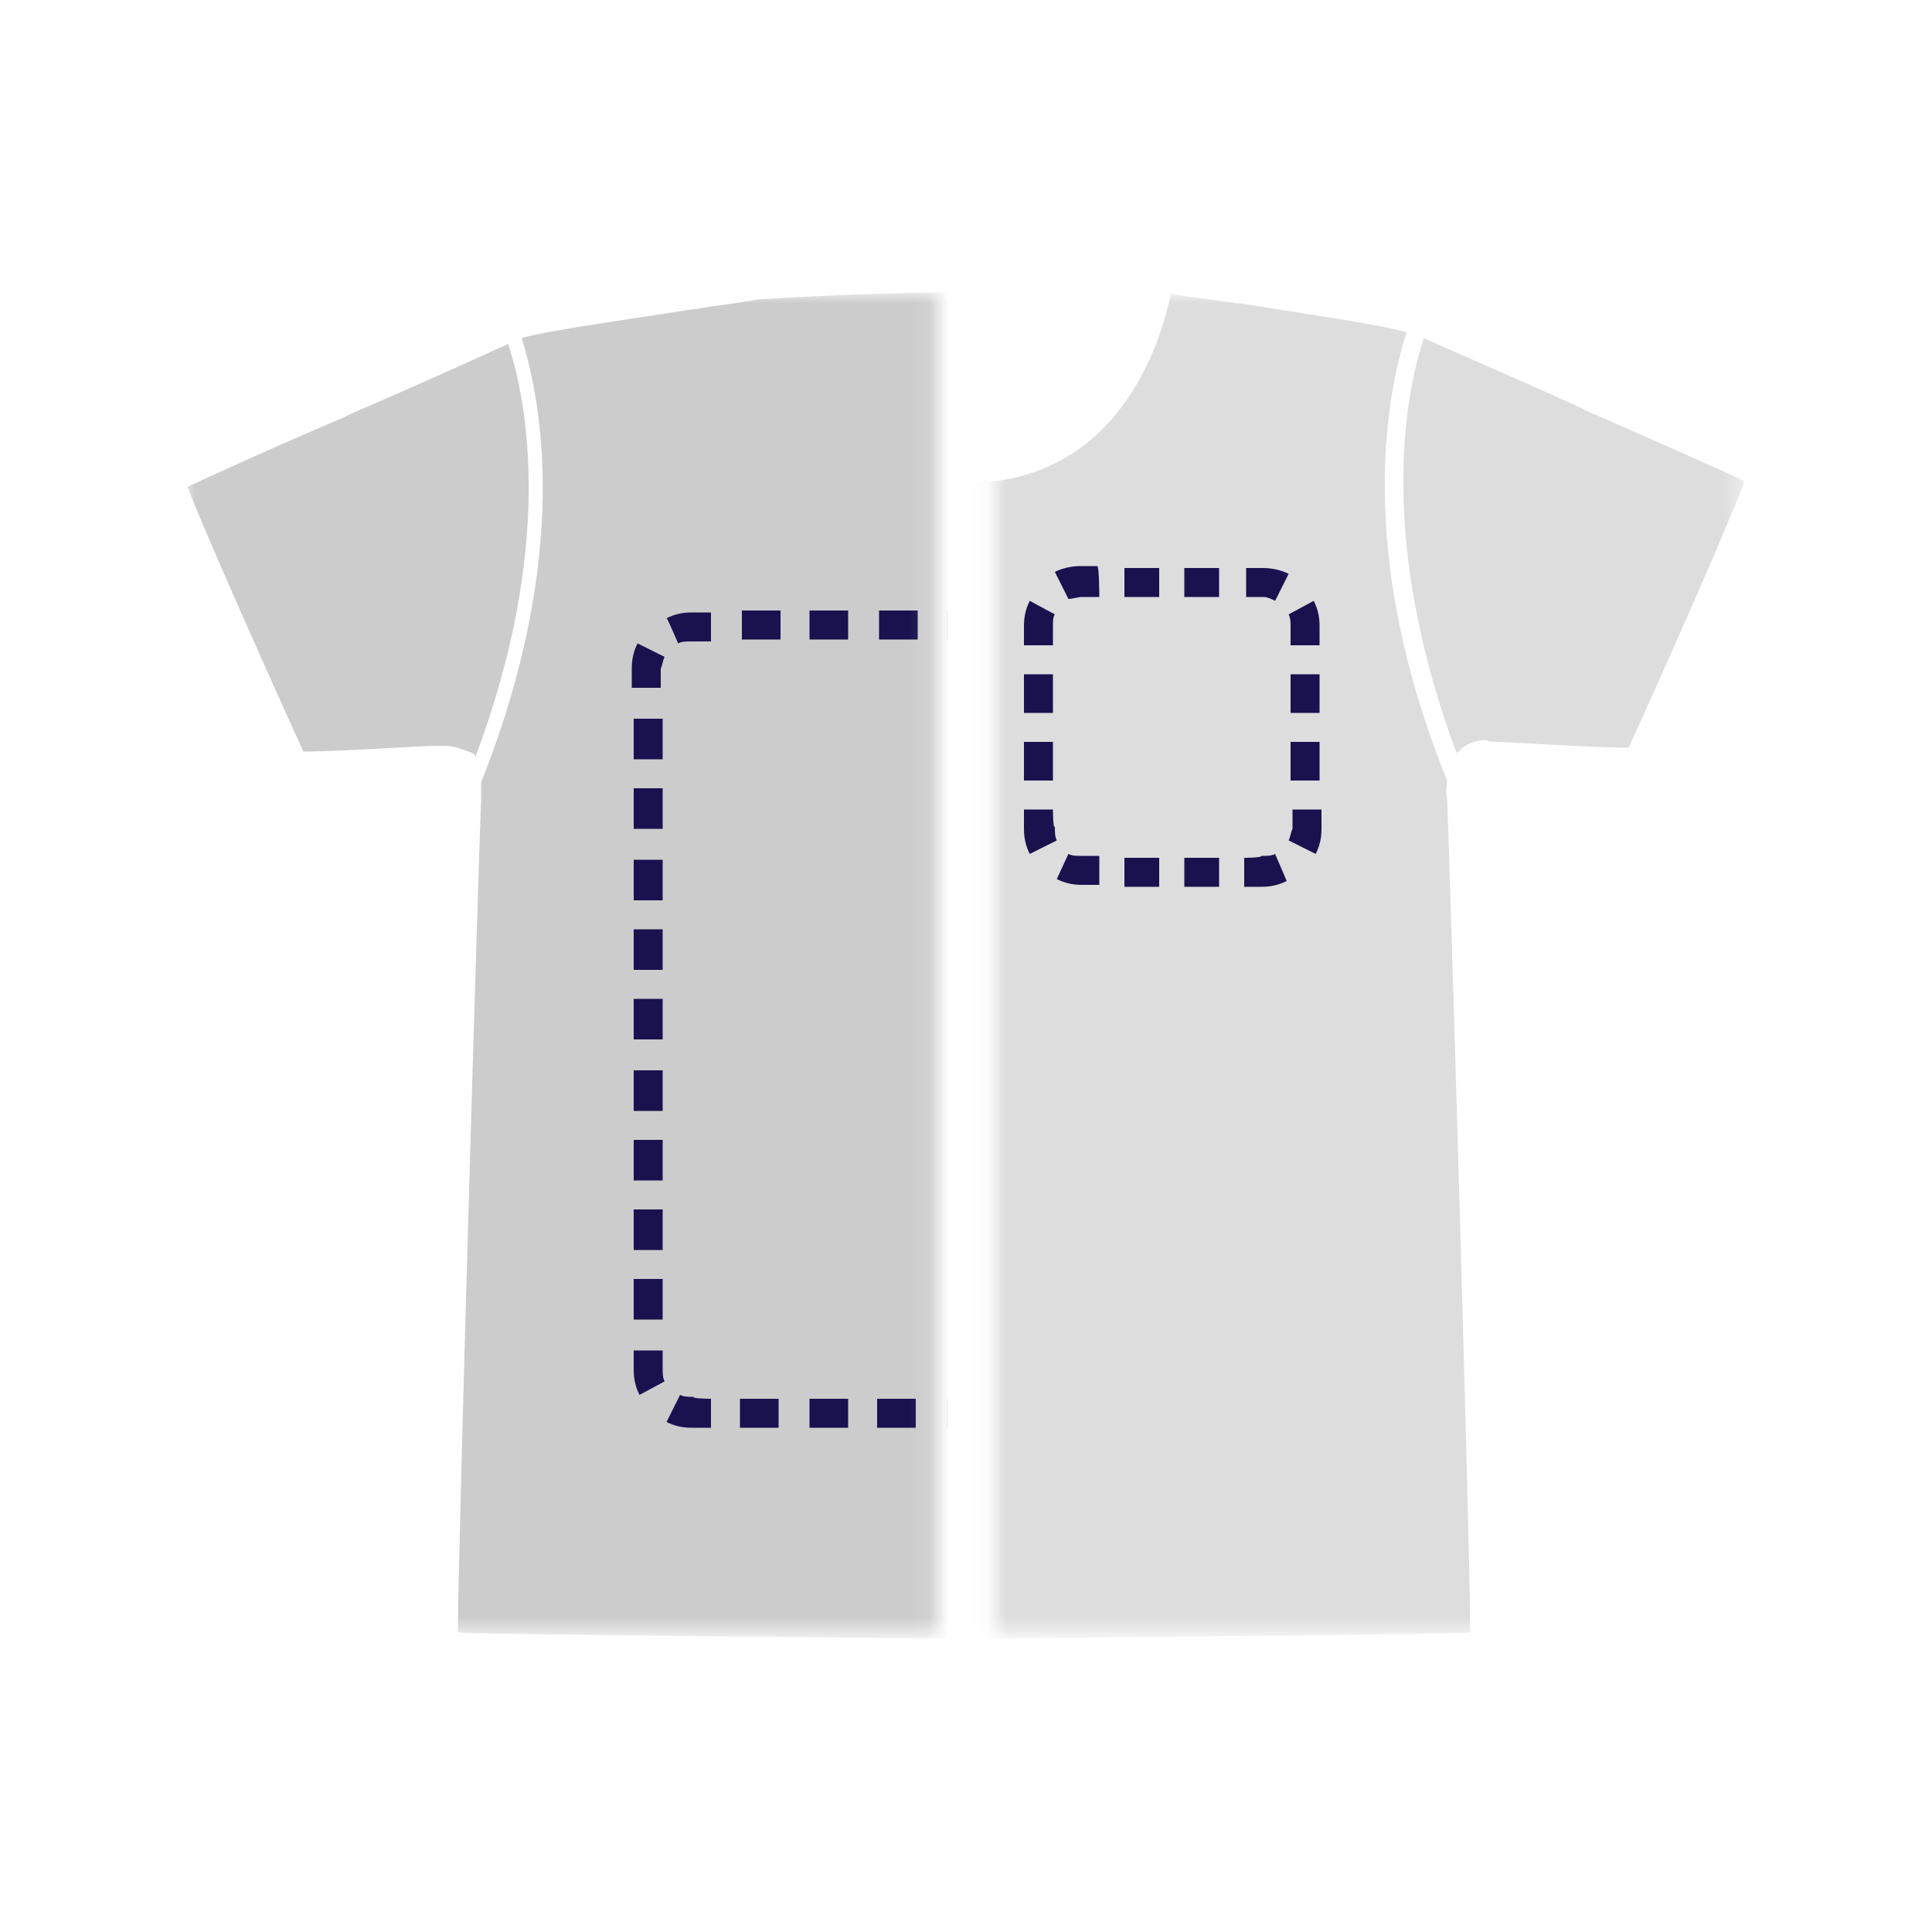 <?xml version="1.0" encoding="utf-8"?>
<!-- Generator: Adobe Illustrator 26.1.0, SVG Export Plug-In . SVG Version: 6.00 Build 0)  -->
<svg version="1.1" id="Layer_1" xmlns="http://www.w3.org/2000/svg" xmlns:xlink="http://www.w3.org/1999/xlink" x="0px" y="0px"
	 viewBox="0 0 100 100" style="enable-background:new 0 0 100 100;" xml:space="preserve">
<style type="text/css">
	.st0{fill:#D9D9D9;filter:url(#Adobe_OpacityMaskFilter);}
	.st1{mask:url(#_x30_7q0ckaz0a_00000123420446876687213510000016312321081661020336_);}
	.st2{fill-rule:evenodd;clip-rule:evenodd;fill:#DDDDDD;}
	.st3{fill-rule:evenodd;clip-rule:evenodd;fill:#19124F;}
	.st4{fill:#D9D9D9;filter:url(#Adobe_OpacityMaskFilter_00000037686472954131116930000009008643623956419226_);}
	.st5{mask:url(#nh2i1qmt9b_00000106862678192902666990000016566027032264026558_);}
	.st6{fill-rule:evenodd;clip-rule:evenodd;fill:#CCCCCC;}
</style>
<defs>
	<filter id="Adobe_OpacityMaskFilter" filterUnits="userSpaceOnUse" x="9.6" y="15.2" width="80.8" height="69.6">
		<feColorMatrix  type="matrix" values="1 0 0 0 0  0 1 0 0 0  0 0 1 0 0  0 0 0 1 0"/>
	</filter>
</defs>
<mask maskUnits="userSpaceOnUse" x="9.6" y="15.2" width="80.8" height="69.6" id="_x30_7q0ckaz0a_00000123420446876687213510000016312321081661020336_">
	<path class="st0" d="M51.5,14.5h39v71h-39V14.5z"/>
</mask>
<g class="st1">
	<path class="st2" d="M50,84.8h-0.1c-2.9,0-25-0.2-26.2-0.3c0-4,1.1-41.3,1.2-43.2c0-0.4,0-0.7,0-1c4.7-11.8,3.1-19.9,2.1-23.1
		c1.3-0.4,5.8-1.1,8.9-1.5l0.1,0c1.1-0.2,2.2-0.3,3.2-0.5c0.5,2.5,2.7,9.8,10.6,9.8H50c7.9,0,10.1-7.3,10.6-9.8
		c1,0.2,2.2,0.3,3.4,0.5l0.2,0c3,0.5,7.3,1.1,8.6,1.5c-1,3.2-2.7,11.3,2.1,23.2c0,0.3-0.1,0.6,0,0.9c0.1,1.9,1.2,39.1,1.2,43.2
		C74.5,84.6,52.8,84.8,50,84.8L50,84.8z M23,38.4c-0.2,0-0.3,0-0.4,0c-0.7,0-5,0.3-6.9,0.3c-1-2.2-4.7-10.4-6-13.8
		c1.5-0.7,4.8-2.2,8.1-3.6l0.4-0.2c3.5-1.6,6.8-3,8.1-3.6c1,3,2.4,10.5-1.7,21.5c0,0,0,0,0-0.1c0,0-0.1-0.1-0.1-0.1
		C24,38.6,23.5,38.4,23,38.4z M77.4,38.4c0.7,0,5,0.3,6.9,0.3v0c1-2.2,4.7-10.4,6-13.8c-1.5-0.7-4.9-2.2-8.1-3.6l-0.4-0.2
		c-3.5-1.6-6.8-3-8.1-3.6c-1,3-2.4,10.5,1.7,21.5c0,0,0-0.1,0.1-0.1c0,0,0.1-0.1,0.1-0.1c0.3-0.3,0.8-0.5,1.3-0.5
		C77.2,38.4,77.3,38.4,77.4,38.4z"/>
	<path class="st3" d="M55.3,44.2c0.2,0.1,0.4,0.1,0.7,0.1h0.9v1.5H56c-0.5,0-0.9-0.1-1.3-0.3L55.3,44.2L55.3,44.2z M58.2,44.4v1.5
		H60v-1.5H58.2z M61.3,44.4v1.5h1.8v-1.5H61.3z M64.4,44.4v1.5h0.9c0.5,0,0.9-0.1,1.3-0.3L66,44.2c-0.2,0.1-0.4,0.1-0.7,0.1
		C65.3,44.4,64.4,44.4,64.4,44.4z M66.7,43.5l1.4,0.7c0.2-0.4,0.3-0.8,0.3-1.3v-1h-1.5v1C66.8,43.1,66.8,43.3,66.7,43.5z M66.8,40.4
		h1.5v-2h-1.5V40.4z M66.8,36.9h1.5v-2h-1.5V36.9z M66.8,33.4h1.5v-1c0-0.5-0.1-0.9-0.3-1.3l-1.3,0.7c0.1,0.2,0.1,0.4,0.1,0.7
		L66.8,33.4L66.8,33.4z M66,31.1l0.7-1.4c-0.4-0.2-0.9-0.3-1.3-0.3h-0.9v1.5h0.9C65.6,30.9,65.8,31,66,31.1z M63.1,30.9v-1.5h-1.8
		v1.5H63.1z M60,30.9v-1.5h-1.8v1.5H60z M56.9,30.9H56c-0.2,0-0.5,0.1-0.7,0.1l-0.7-1.4c0.4-0.2,0.9-0.3,1.3-0.3h0.9
		C56.9,29.4,56.9,30.9,56.9,30.9z M54.6,31.8l-1.3-0.7c-0.2,0.4-0.3,0.8-0.3,1.3v1h1.5v-1C54.5,32.2,54.5,31.9,54.6,31.8z
		 M54.5,34.9H53v2h1.5V34.9z M54.5,38.4H53v2h1.5V38.4z M54.5,41.9H53v1c0,0.5,0.1,0.9,0.3,1.3l1.4-0.7c-0.1-0.2-0.1-0.4-0.1-0.7
		C54.5,42.9,54.5,41.9,54.5,41.9z"/>
</g>
<g>
	<defs>
		
			<filter id="Adobe_OpacityMaskFilter_00000181782763211844542210000014965251393650955195_" filterUnits="userSpaceOnUse" x="9.6" y="15.2" width="80.8" height="69.6">
			<feColorMatrix  type="matrix" values="1 0 0 0 0  0 1 0 0 0  0 0 1 0 0  0 0 0 1 0"/>
		</filter>
	</defs>
	
		<mask maskUnits="userSpaceOnUse" x="9.6" y="15.2" width="80.8" height="69.6" id="nh2i1qmt9b_00000106862678192902666990000016566027032264026558_">
		<path style="fill:#D9D9D9;filter:url(#Adobe_OpacityMaskFilter_00000181782763211844542210000014965251393650955195_);" d="
			M9.5,14.5h39v71h-39V14.5z"/>
	</mask>
	<g class="st5">
		<path class="st6" d="M50,84.8h-0.1c-2.9,0-25-0.2-26.2-0.3c0-4,1.1-41.1,1.2-43c0-0.4,0-0.7,0-1c4.7-11.8,3.1-19.8,2.1-23
			c1.3-0.4,5.8-1,8.9-1.5l0.1,0c1.1-0.2,2.2-0.3,3.2-0.5c8.1-0.5,14.4-0.5,21.4,0c1,0.2,2.2,0.3,3.4,0.5l0.2,0
			c3,0.5,7.3,1.1,8.6,1.5c-1,3.2-2.7,11.2,2.1,23.1c0,0.3-0.1,0.6,0,0.9c0.1,1.9,1.2,38.9,1.2,43C74.5,84.6,52.8,84.8,50,84.8
			L50,84.8z M23,38.6c-0.2,0-0.3,0-0.4,0c-0.7,0-5,0.3-6.9,0.3c-1-2.2-4.7-10.4-6-13.7c1.5-0.7,4.8-2.2,8.1-3.6l0.4-0.2v0
			c3.5-1.5,6.8-3,8.1-3.6c1,3,2.4,10.5-1.7,21.4c0,0,0,0,0-0.1c0,0-0.1-0.1-0.1-0.1C24,38.8,23.5,38.6,23,38.6L23,38.6z M77.4,38.6
			c0.7,0,5,0.3,6.9,0.3v0c1-2.2,4.7-10.4,6-13.7c-1.5-0.7-4.9-2.2-8.1-3.6l-0.4-0.2c-3.5-1.6-6.8-3-8.1-3.6c-1,3-2.4,10.5,1.7,21.4
			c0,0,0-0.1,0.1-0.1c0,0,0.1-0.1,0.1-0.1c0.4-0.3,0.8-0.5,1.3-0.5C77.2,38.6,77.3,38.6,77.4,38.6L77.4,38.6z"/>
		<path class="st3" d="M35.1,33.3c0.2-0.1,0.4-0.1,0.7-0.1h1v-1.5h-1c-0.5,0-0.9,0.1-1.3,0.3C34.5,31.9,35.1,33.3,35.1,33.3z
			 M65.6,34c0.1,0.2,0.1,0.4,0.1,0.7v1h1.5v-1c0-0.5-0.1-0.9-0.3-1.3C66.9,33.3,65.6,34,65.6,34z M64.9,72.3
			c-0.2,0.1-0.4,0.1-0.7,0.1h-1v1.5h1c0.5,0,0.9-0.1,1.3-0.3C65.5,73.6,64.9,72.3,64.9,72.3z M36.8,72.4v1.5h-1
			c-0.5,0-0.9-0.1-1.3-0.3l0.7-1.4c0.2,0.1,0.4,0.1,0.7,0.1C35.8,72.4,36.8,72.4,36.8,72.4z M38.3,72.4v1.5h2v-1.5H38.3z M41.9,72.4
			v1.5h2v-1.5H41.9z M45.4,72.4v1.5h2v-1.5H45.4z M49,72.4v1.5h2v-1.5H49z M52.5,72.4v1.5h2v-1.5H52.5z M56.1,72.4v1.5h2v-1.5H56.1z
			 M59.6,72.4v1.5h2v-1.5H59.6z M65.6,71.6l1.3,0.7c0.2-0.4,0.3-0.8,0.3-1.3v-1h-1.5v1C65.7,71.1,65.7,71.4,65.6,71.6L65.6,71.6z
			 M65.7,68.3h1.5v-2.1h-1.5V68.3z M65.7,64.7h1.5v-2.1h-1.5V64.7z M65.7,61.1h1.5V59h-1.5V61.1z M65.7,57.4h1.5v-2.1h-1.5V57.4z
			 M65.7,53.8h1.5v-2.1h-1.5V53.8z M65.7,50.2h1.5v-2.1h-1.5V50.2z M65.7,46.5h1.5v-2.1h-1.5V46.5z M65.7,42.9h1.5v-2.1h-1.5V42.9z
			 M65.7,39.3h1.5v-2.1h-1.5V39.3L65.7,39.3z M64.9,33.3l0.7-1.4c-0.4-0.2-0.9-0.3-1.3-0.3h-1v1.5h1C64.4,33.1,64.7,33.2,64.9,33.3
			L64.9,33.3z M61.7,33.1v-1.5h-2v1.5H61.7z M58.1,33.1v-1.5h-2v1.5H58.1z M54.6,33.1v-1.5h-2v1.5H54.6z M51,33.1v-1.5h-2v1.5H51z
			 M47.5,33.1v-1.5h-2v1.5H47.5z M43.9,33.1v-1.5h-2v1.5H43.9z M40.4,33.1v-1.5h-2v1.5H40.4z M34.4,34l-1.4-0.7
			c-0.2,0.4-0.3,0.8-0.3,1.3v1h1.5v-1C34.3,34.4,34.3,34.2,34.4,34L34.4,34z M34.3,37.2h-1.5v2.1h1.5V37.2L34.3,37.2z M34.3,40.8
			h-1.5v2.1h1.5V40.8z M34.3,44.5h-1.5v2.1h1.5V44.5z M34.3,48.1h-1.5v2.1h1.5V48.1z M34.3,51.7h-1.5v2.1h1.5V51.7z M34.3,55.4h-1.5
			v2.1h1.5V55.4z M34.3,59h-1.5v2.1h1.5V59z M34.3,62.6h-1.5v2.1h1.5V62.6z M34.3,66.2h-1.5v2.1h1.5V66.2z M34.3,69.9h-1.5v1
			c0,0.5,0.1,0.9,0.3,1.3l1.3-0.7c-0.1-0.2-0.1-0.4-0.1-0.7V69.9L34.3,69.9z"/>
	</g>
</g>
</svg>
